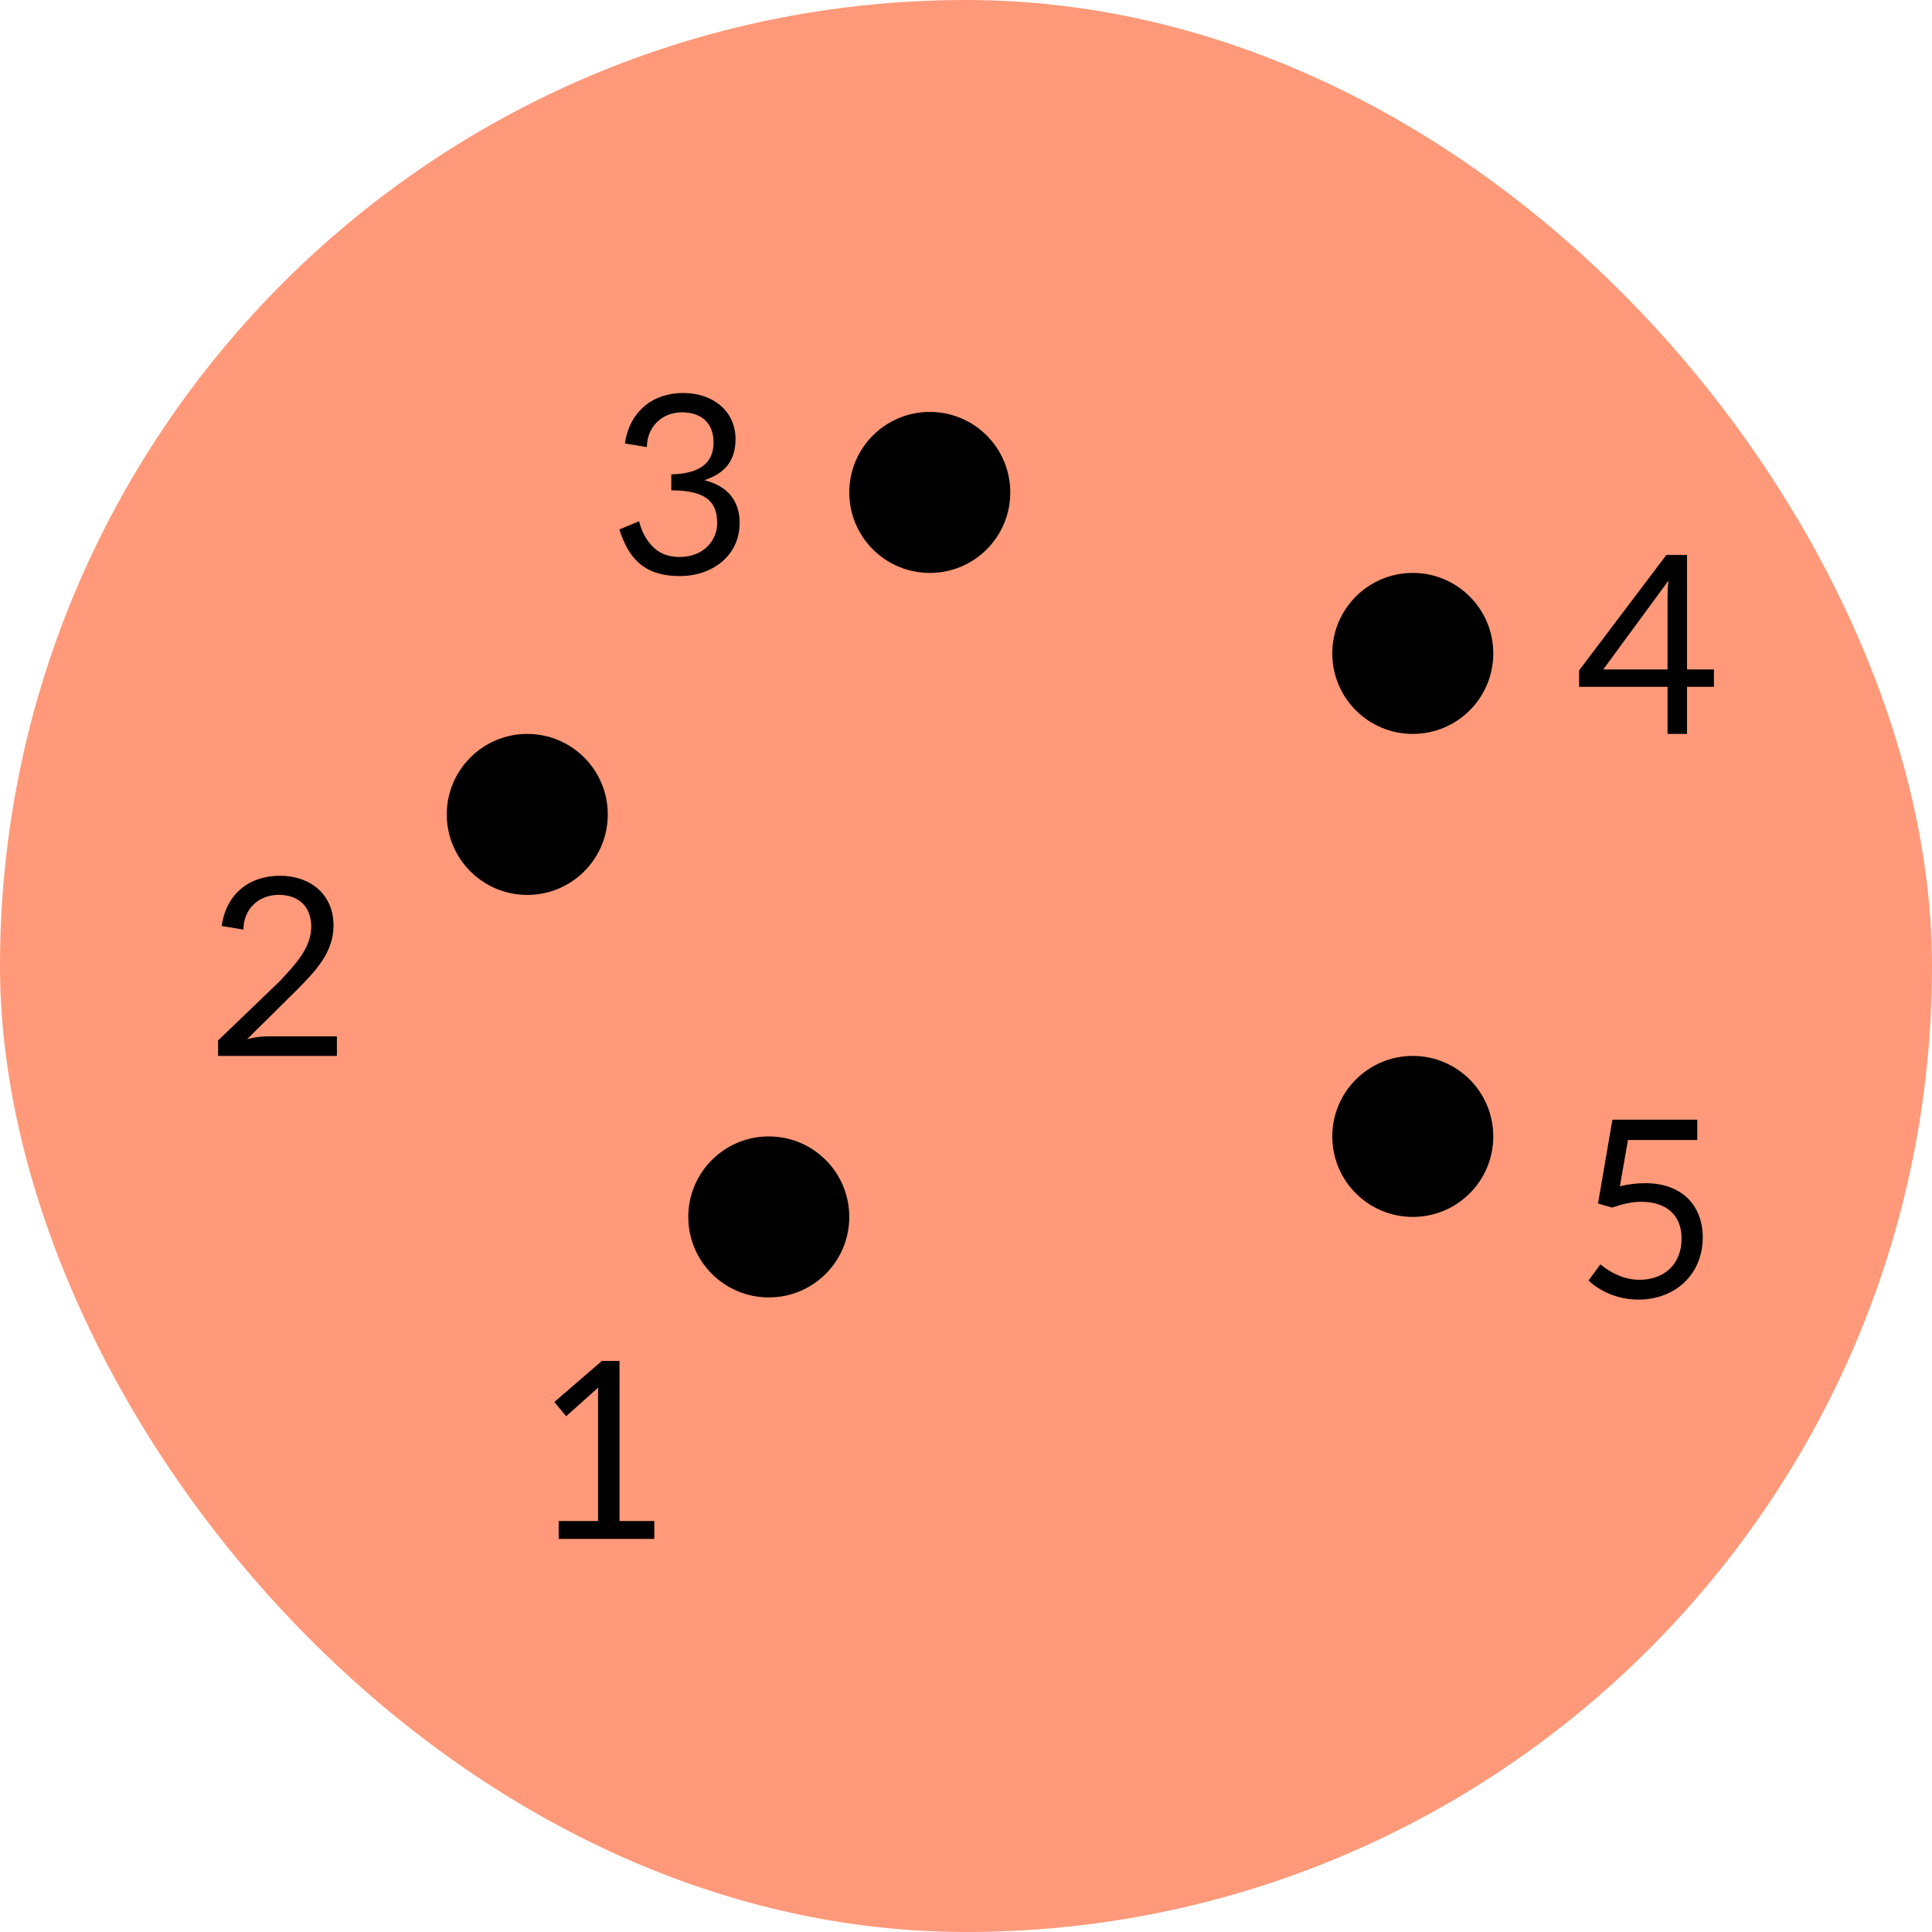 <svg width="24" height="24" viewBox="0 0 24 24" fill="none" xmlns="http://www.w3.org/2000/svg">
    <rect width="24" height="24" rx="12" fill="#FF9979"/>
    <path d="M8.128 19.117V18.895H7.696V16.906H7.477L6.886 17.416L7.033 17.593L7.432 17.236C7.429 17.257 7.429 17.284 7.429 17.311V18.895H6.94V19.117H8.128Z"
          fill="black"/>
    <path d="M4.185 13.117V12.874H3.318C3.243 12.874 3.153 12.886 3.069 12.91L3.684 12.301C3.933 12.052 4.143 11.824 4.143 11.497C4.143 11.107 3.852 10.879 3.477 10.879C3.102 10.879 2.811 11.098 2.754 11.503L3.024 11.548C3.024 11.296 3.21 11.116 3.462 11.116C3.69 11.116 3.858 11.239 3.867 11.503C3.867 11.761 3.699 11.95 3.468 12.196L2.709 12.925V13.117H4.185Z"
          fill="black"/>
    <path d="M7.763 5.509L8.036 5.554C8.036 5.308 8.219 5.122 8.471 5.122C8.702 5.122 8.864 5.245 8.864 5.497C8.864 5.725 8.726 5.884 8.339 5.893V6.091C8.81 6.091 8.909 6.265 8.909 6.502C8.909 6.697 8.756 6.919 8.441 6.919C8.213 6.919 8.078 6.802 7.985 6.61C7.961 6.553 7.946 6.508 7.94 6.475L7.694 6.577C7.799 6.901 7.97 7.156 8.444 7.156C8.855 7.156 9.188 6.898 9.188 6.496C9.188 6.22 9.038 6.037 8.75 5.965C8.99 5.884 9.137 5.74 9.137 5.452C9.137 5.116 8.867 4.882 8.486 4.882C8.111 4.882 7.82 5.11 7.763 5.509Z"
          fill="black"/>
    <path d="M21.291 8.532V8.316H20.957V6.894H20.7L19.616 8.328V8.532H20.715V9.117H20.957V8.532H21.291ZM20.715 7.398V8.316H19.916L20.727 7.212C20.718 7.275 20.715 7.347 20.715 7.398Z"
          fill="black"/>
    <path d="M20.123 14.737L20.223 14.161H21.084V13.909H20.03L19.851 14.95L20.027 15.001C20.157 14.956 20.27 14.929 20.387 14.929C20.703 14.929 20.889 15.097 20.889 15.385C20.889 15.709 20.669 15.898 20.366 15.898C20.186 15.898 20.012 15.817 19.881 15.706L19.733 15.907C19.869 16.036 20.09 16.144 20.355 16.144C20.802 16.144 21.152 15.838 21.152 15.37C21.152 14.986 20.904 14.698 20.439 14.698C20.331 14.698 20.226 14.71 20.123 14.737Z"
          fill="black"/>
    <path d="M8.55 15.117C8.55 14.565 8.998 14.117 9.55 14.117C10.103 14.117 10.55 14.565 10.55 15.117C10.55 15.67 10.103 16.117 9.55 16.117C8.998 16.117 8.55 15.67 8.55 15.117Z"
          fill="black"/>
    <path d="M5.55 10.117C5.55 9.565 5.998 9.117 6.55 9.117C7.103 9.117 7.55 9.565 7.55 10.117C7.55 10.67 7.103 11.117 6.55 11.117C5.998 11.117 5.55 10.67 5.55 10.117Z"
          fill="black"/>
    <path d="M10.55 6.117C10.55 5.565 10.998 5.117 11.55 5.117C12.103 5.117 12.55 5.565 12.55 6.117C12.55 6.67 12.103 7.117 11.55 7.117C10.998 7.117 10.55 6.67 10.55 6.117Z"
          fill="black"/>
    <path d="M16.55 8.117C16.55 7.565 16.998 7.117 17.55 7.117C18.103 7.117 18.55 7.565 18.55 8.117C18.55 8.67 18.103 9.117 17.55 9.117C16.998 9.117 16.55 8.67 16.55 8.117Z"
          fill="black"/>
    <path d="M16.55 14.117C16.55 13.565 16.998 13.117 17.55 13.117C18.103 13.117 18.55 13.565 18.55 14.117C18.55 14.67 18.103 15.117 17.55 15.117C16.998 15.117 16.55 14.67 16.55 14.117Z"
          fill="black"/>
</svg>
